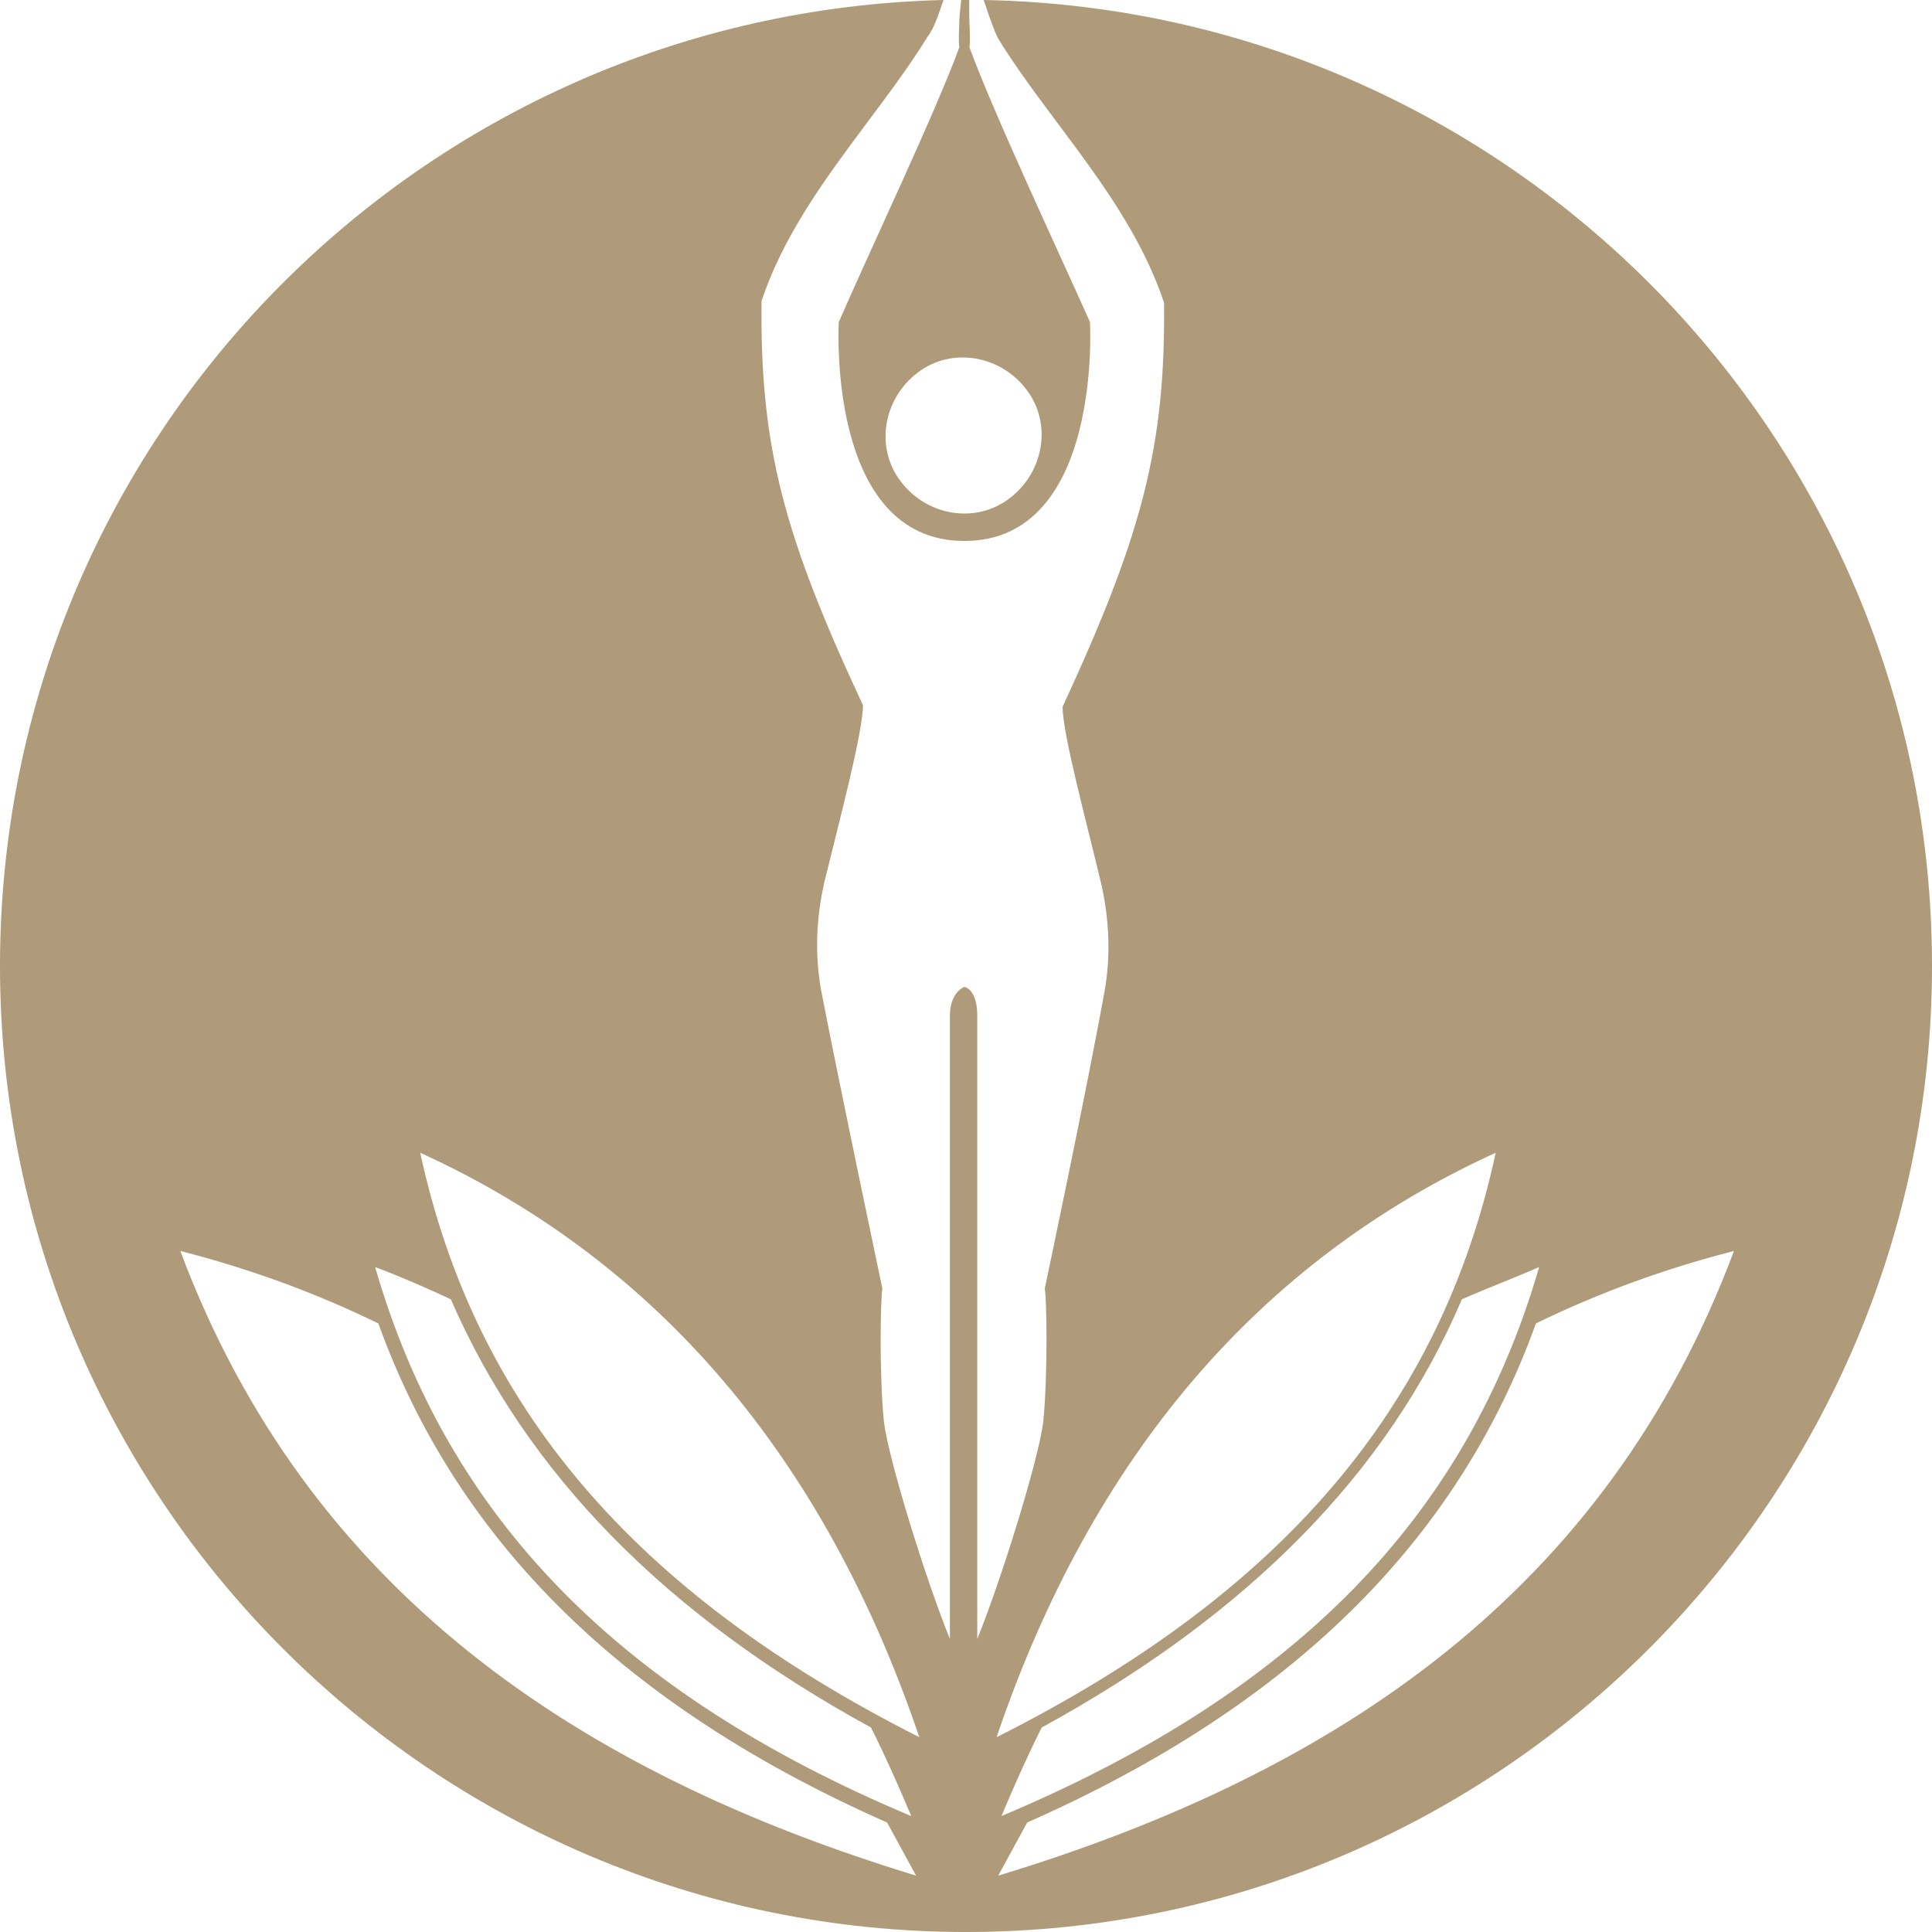 <?xml version="1.0" encoding="UTF-8"?> <!-- Generator: Adobe Illustrator 23.0.3, SVG Export Plug-In . SVG Version: 6.00 Build 0) --> <svg xmlns="http://www.w3.org/2000/svg" xmlns:xlink="http://www.w3.org/1999/xlink" id="Layer_1" x="0px" y="0px" viewBox="0 0 120 120" style="enable-background:new 0 0 120 120;" xml:space="preserve"> <style type="text/css"> .st0{fill:#af9b7a;} </style> <path class="st0" d="M59.6,1c0,0-0.1,2,0,1.9C58.1,7,54.1,15.4,52.1,20c0,0-0.8,13.6,7.8,13.6S67.7,20,67.7,20 c-2.1-4.7-6-13-7.5-17.1c0.1,0.1,0-1.9,0-1.9V0h-0.1c-0.1,0-0.3,0-0.4,0L59.6,1L59.6,1z M63.9,24.4c1.5,2.2,0.8,5.2-1.4,6.7 c-2.2,1.5-5.2,0.8-6.7-1.4S55,24.5,57.2,23S62.4,22.2,63.9,24.4z M61.1,0c0.3,0.9,0.6,1.8,0.9,2.4c3.2,5.2,8.2,10.1,10.3,16.4 c0.1,9-1.4,14.5-6.3,25.1c0,1.7,1.5,7.2,2.4,11c0.5,2.2,0.6,4.5,0.2,6.7C67.5,67.7,64.9,80,64.9,80v0.1c0.1,0.5,0.2,5.1-0.1,8.2 c-0.3,2.4-2.6,9.8-4.1,13.5V63.1c0-1.7-0.8-1.8-0.8-1.8S59,61.6,59,63.1v38.7c-1.5-3.7-3.8-11.1-4.1-13.5c-0.3-3.1-0.2-7.7-0.1-8.2 V80c0,0-2.6-12.3-3.8-18.5c-0.4-2.2-0.3-4.5,0.2-6.7c0.9-3.7,2.4-9.3,2.4-11c-4.9-10.5-6.4-16-6.3-25.1c2.1-6.3,7.1-11.2,10.3-16.4 c0.4-0.5,0.7-1.4,1-2.3C26.1,0.8,0,27.3,0,60c0,33.1,26.9,60,60,60s60-26.9,60-60C120,27.2,93.7,0.6,61.1,0z M11.2,77.7 c4.3,1.1,8.4,2.6,12.3,4.5c4.9,13.6,15.3,23.8,31.6,31c0.6,1.1,1.2,2.2,1.8,3.3C35.9,110.1,19.1,98.8,11.2,77.7z M23.3,78.7 c1.6,0.6,3.2,1.3,4.7,2c4.7,10.8,13.3,19.6,26.1,26.6c0.9,1.8,1.7,3.6,2.5,5.5C38.5,105.2,27.8,94.3,23.3,78.7z M26.1,71.6 c14.7,6.7,25.1,18.9,31,36.3C39.3,98.9,29.5,87.3,26.1,71.6z M92.9,71.6c-3.4,15.8-13.3,27.4-31,36.3C67.8,90.5,78.2,78.3,92.9,71.6 z M95.6,78.7c-4.5,15.5-15.1,26.4-33.4,34.1c0.8-1.9,1.6-3.7,2.5-5.5c12.8-7,21.5-15.8,26.1-26.6C92.4,80,94,79.4,95.6,78.7z M62,116.5c0.6-1.1,1.2-2.2,1.8-3.3c16.3-7.2,26.7-17.4,31.6-31c3.9-1.9,8-3.4,12.3-4.5C99.8,98.8,83.1,110.1,62,116.5z"></path> </svg> 